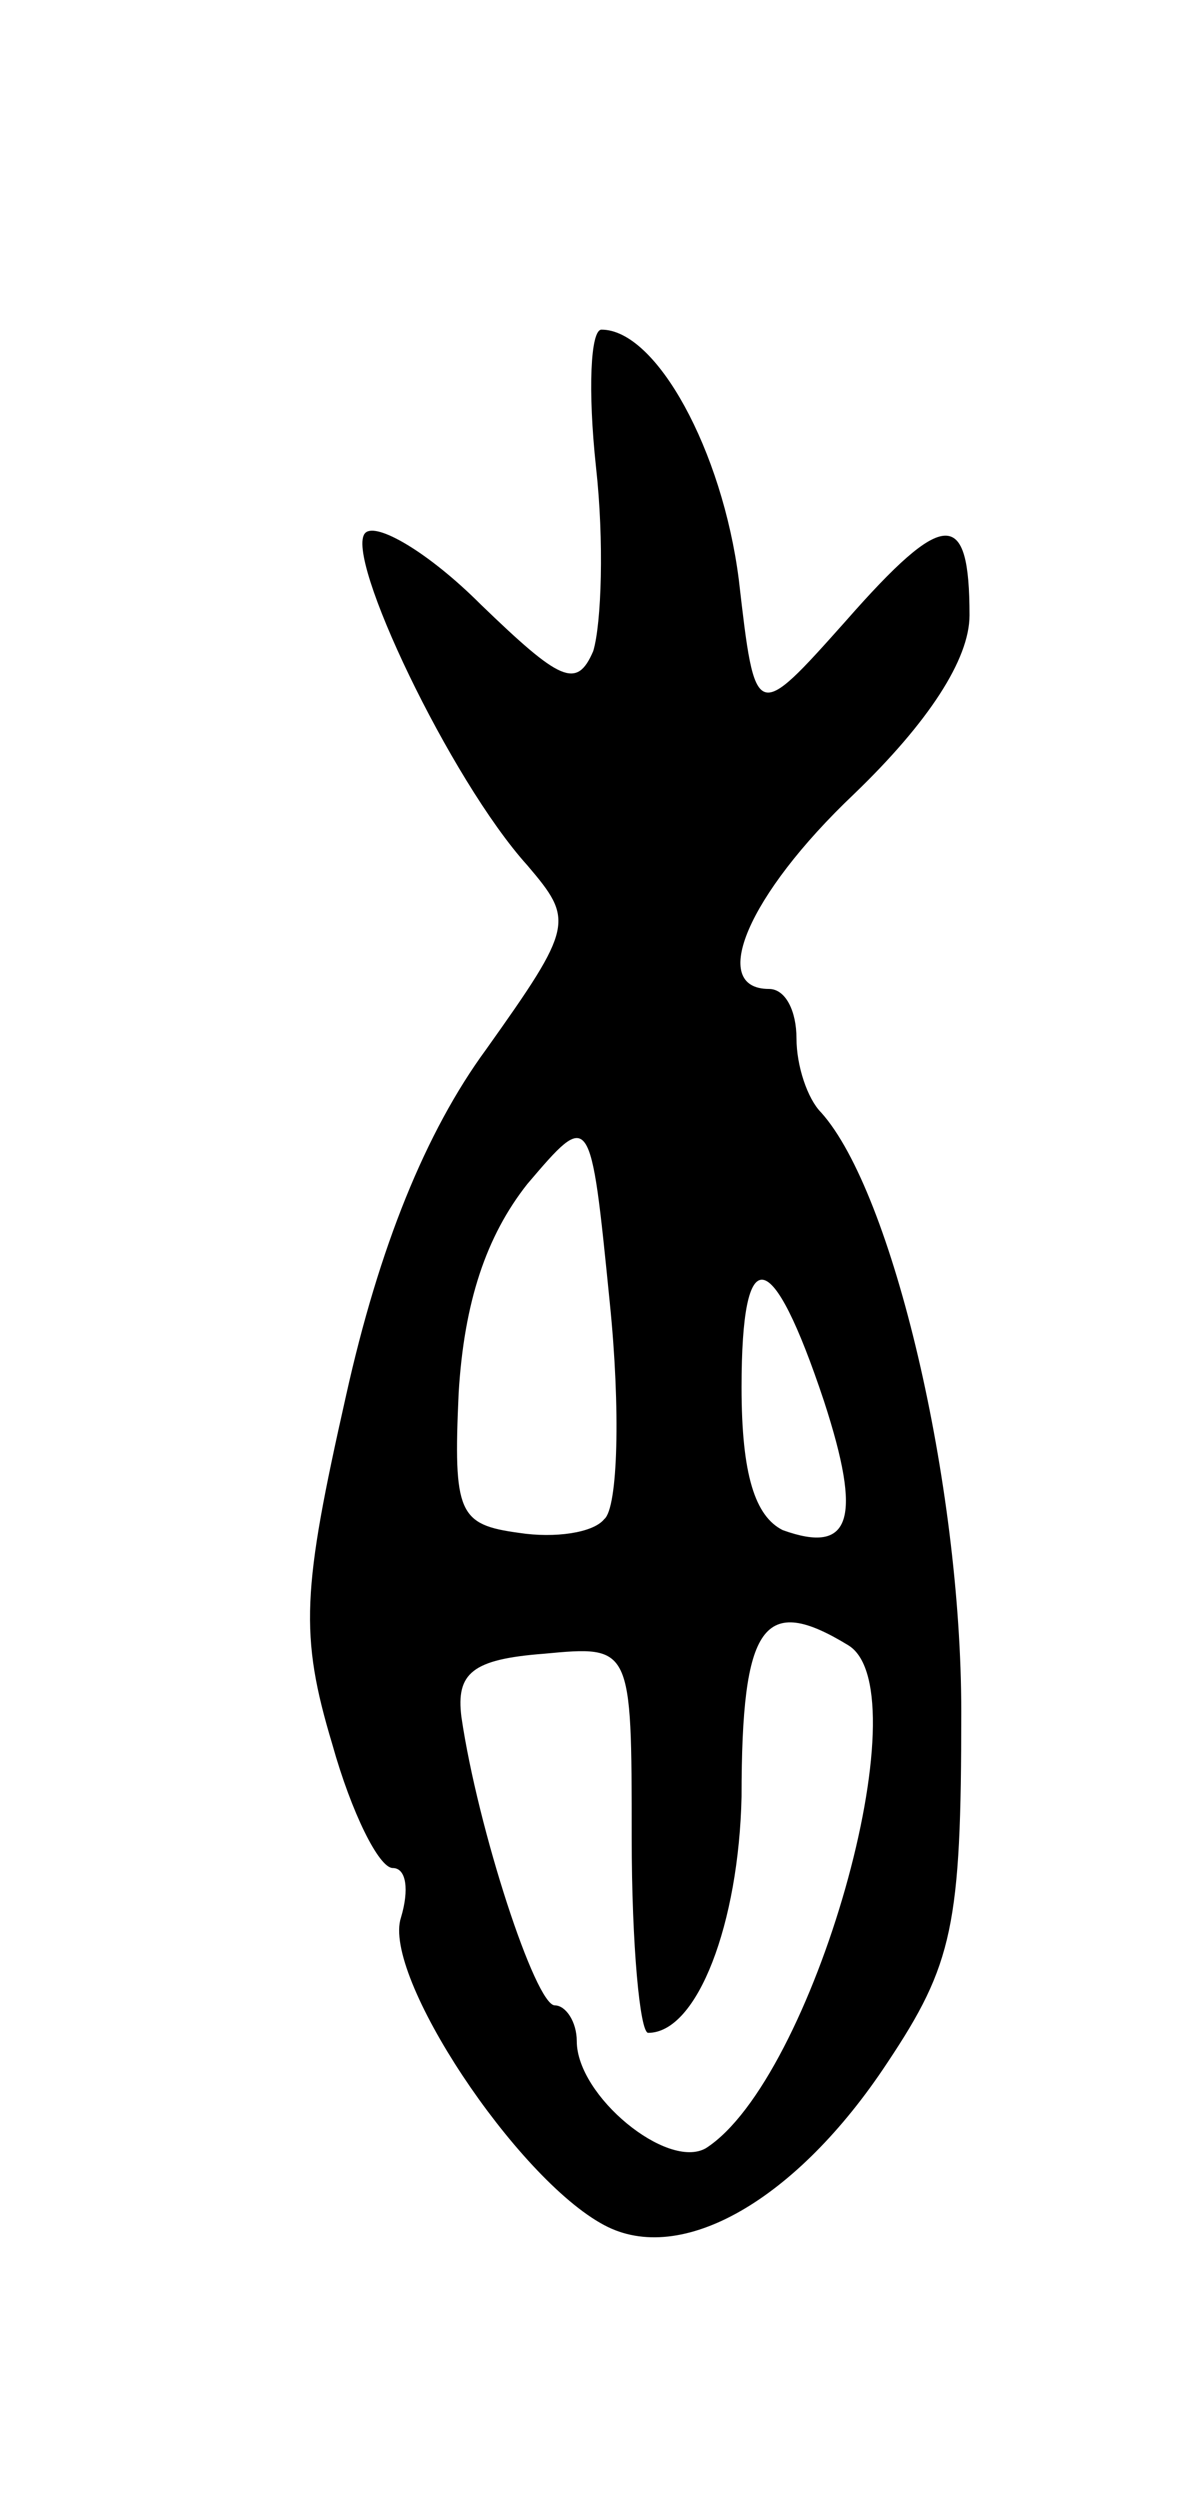 <svg version="1.0" xmlns="http://www.w3.org/2000/svg"
 width="43pt" height="91pt" viewBox="0 0 43 91"
 preserveAspectRatio="xMidYMid meet">
<g transform="translate(0,91) scale(0.1,-0.1)"
fill="#000000" stroke="none">
<path d="M217 740 c3 -27 2 -57 -1 -67 -6 -14 -12 -11 -41 17 -19 19 -38 30
-42 26 -8 -8 31 -90 59 -121 17 -20 17 -22 -15 -67 -22 -30 -39 -72 -51 -126
-16 -71 -17 -87 -5 -127 7 -25 17 -45 22 -45 5 0 6 -8 3 -18 -7 -21 42 -95 74
-112 28 -15 70 9 103 59 24 36 27 50 27 128 0 83 -25 189 -51 218 -5 5 -9 17
-9 27 0 10 -4 18 -10 18 -22 0 -8 34 31 71 27 26 42 49 42 65 0 39 -9 39 -45
-2 -33 -37 -33 -37 -39 15 -6 47 -30 91 -50 91 -4 0 -5 -22 -2 -50z m3 -383
c-4 -5 -18 -7 -31 -5 -22 3 -24 7 -22 51 2 33 10 57 25 76 23 27 23 27 30 -43
4 -39 3 -75 -2 -79z m80 43 c14 -43 10 -56 -15 -47 -10 5 -15 20 -15 52 0 54
11 52 30 -5z m9 -89 c27 -17 -13 -158 -52 -183 -14 -8 -47 19 -47 39 0 7 -4
13 -8 13 -7 0 -28 64 -34 105 -2 16 4 21 30 23 32 3 32 3 32 -67 0 -39 3 -71
6 -71 18 0 33 40 34 86 0 63 8 74 39 55z"/>
</g>
</svg>
